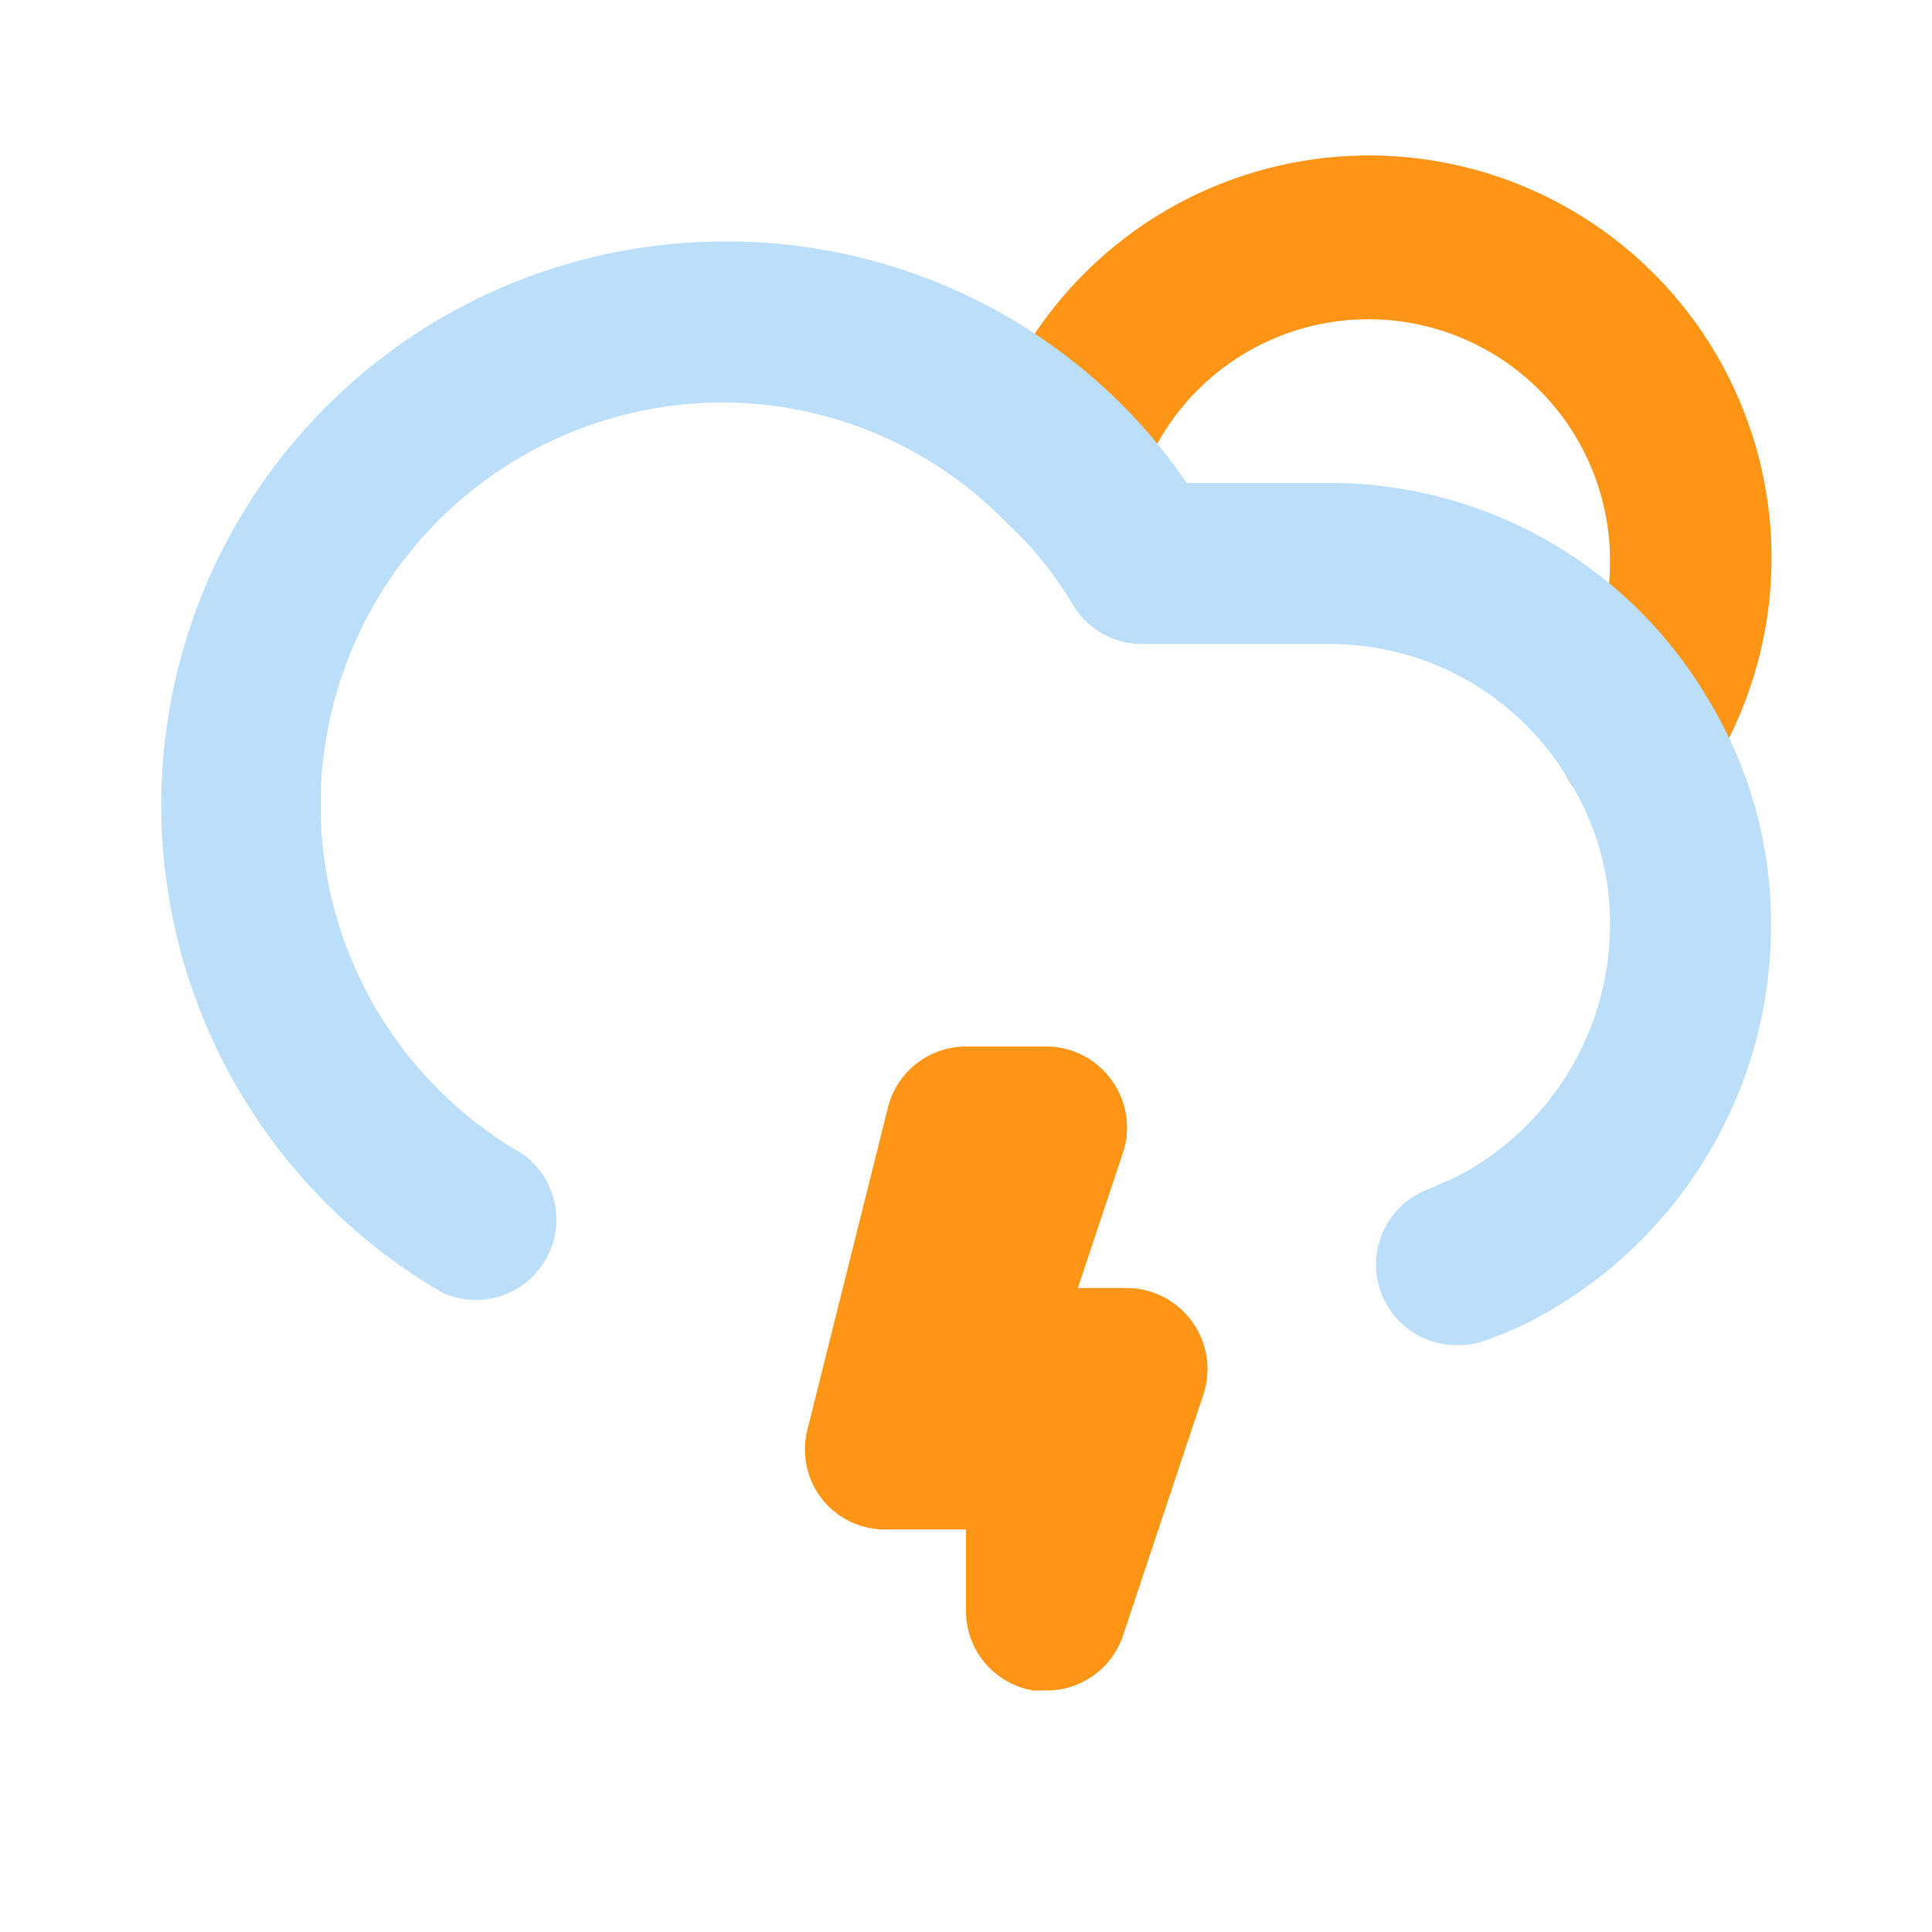 <svg t="1618483344462" class="icon" viewBox="0 0 1024 1024" version="1.1" xmlns="http://www.w3.org/2000/svg" p-id="1897" width="1000" height="1000"><path d="M554.667 896h-6.827a42.667 42.667 0 0 1-35.84-42.667v-42.667h-42.667a42.667 42.667 0 0 1-33.707-16.213 42.667 42.667 0 0 1-7.68-36.693l42.667-170.667A42.667 42.667 0 0 1 512 554.667h42.667a42.667 42.667 0 0 1 34.56 17.92 42.667 42.667 0 0 1 5.973 38.4L571.307 682.667H597.333a42.667 42.667 0 0 1 34.56 17.92 42.667 42.667 0 0 1 5.973 38.4l-42.667 128A42.667 42.667 0 0 1 554.667 896zM868.267 434.347a42.667 42.667 0 0 1-35.84-66.133A128 128 0 0 0 853.333 298.667a128 128 0 0 0-249.173-42.667 42.667 42.667 0 1 1-81.067-27.307 213.333 213.333 0 1 1 381.013 183.893 42.667 42.667 0 0 1-35.84 21.76z" fill="#FE9517" p-id="1898"></path><path d="M771.84 712.96a42.667 42.667 0 0 1-40.107-28.587 42.667 42.667 0 0 1 25.6-54.187l13.653-5.973A150.613 150.613 0 0 0 853.333 490.667a142.08 142.08 0 0 0-21.333-76.373 147.2 147.2 0 0 0-128-72.96h-98.56a42.667 42.667 0 0 1-37.12-21.333 189.867 189.867 0 0 0-34.56-42.667A210.347 210.347 0 0 0 384 213.333a213.333 213.333 0 0 0-106.667 398.507 42.667 42.667 0 0 1-42.667 73.387A298.667 298.667 0 0 1 384 128a296.107 296.107 0 0 1 209.493 85.333 282.027 282.027 0 0 1 35.413 42.667h75.093a232.533 232.533 0 0 1 200.96 113.92A228.693 228.693 0 0 1 938.667 490.667a235.947 235.947 0 0 1-128 209.92 219.733 219.733 0 0 1-23.04 9.813 42.667 42.667 0 0 1-15.787 2.56z" fill="#BBDEFB" p-id="1899"></path></svg>
